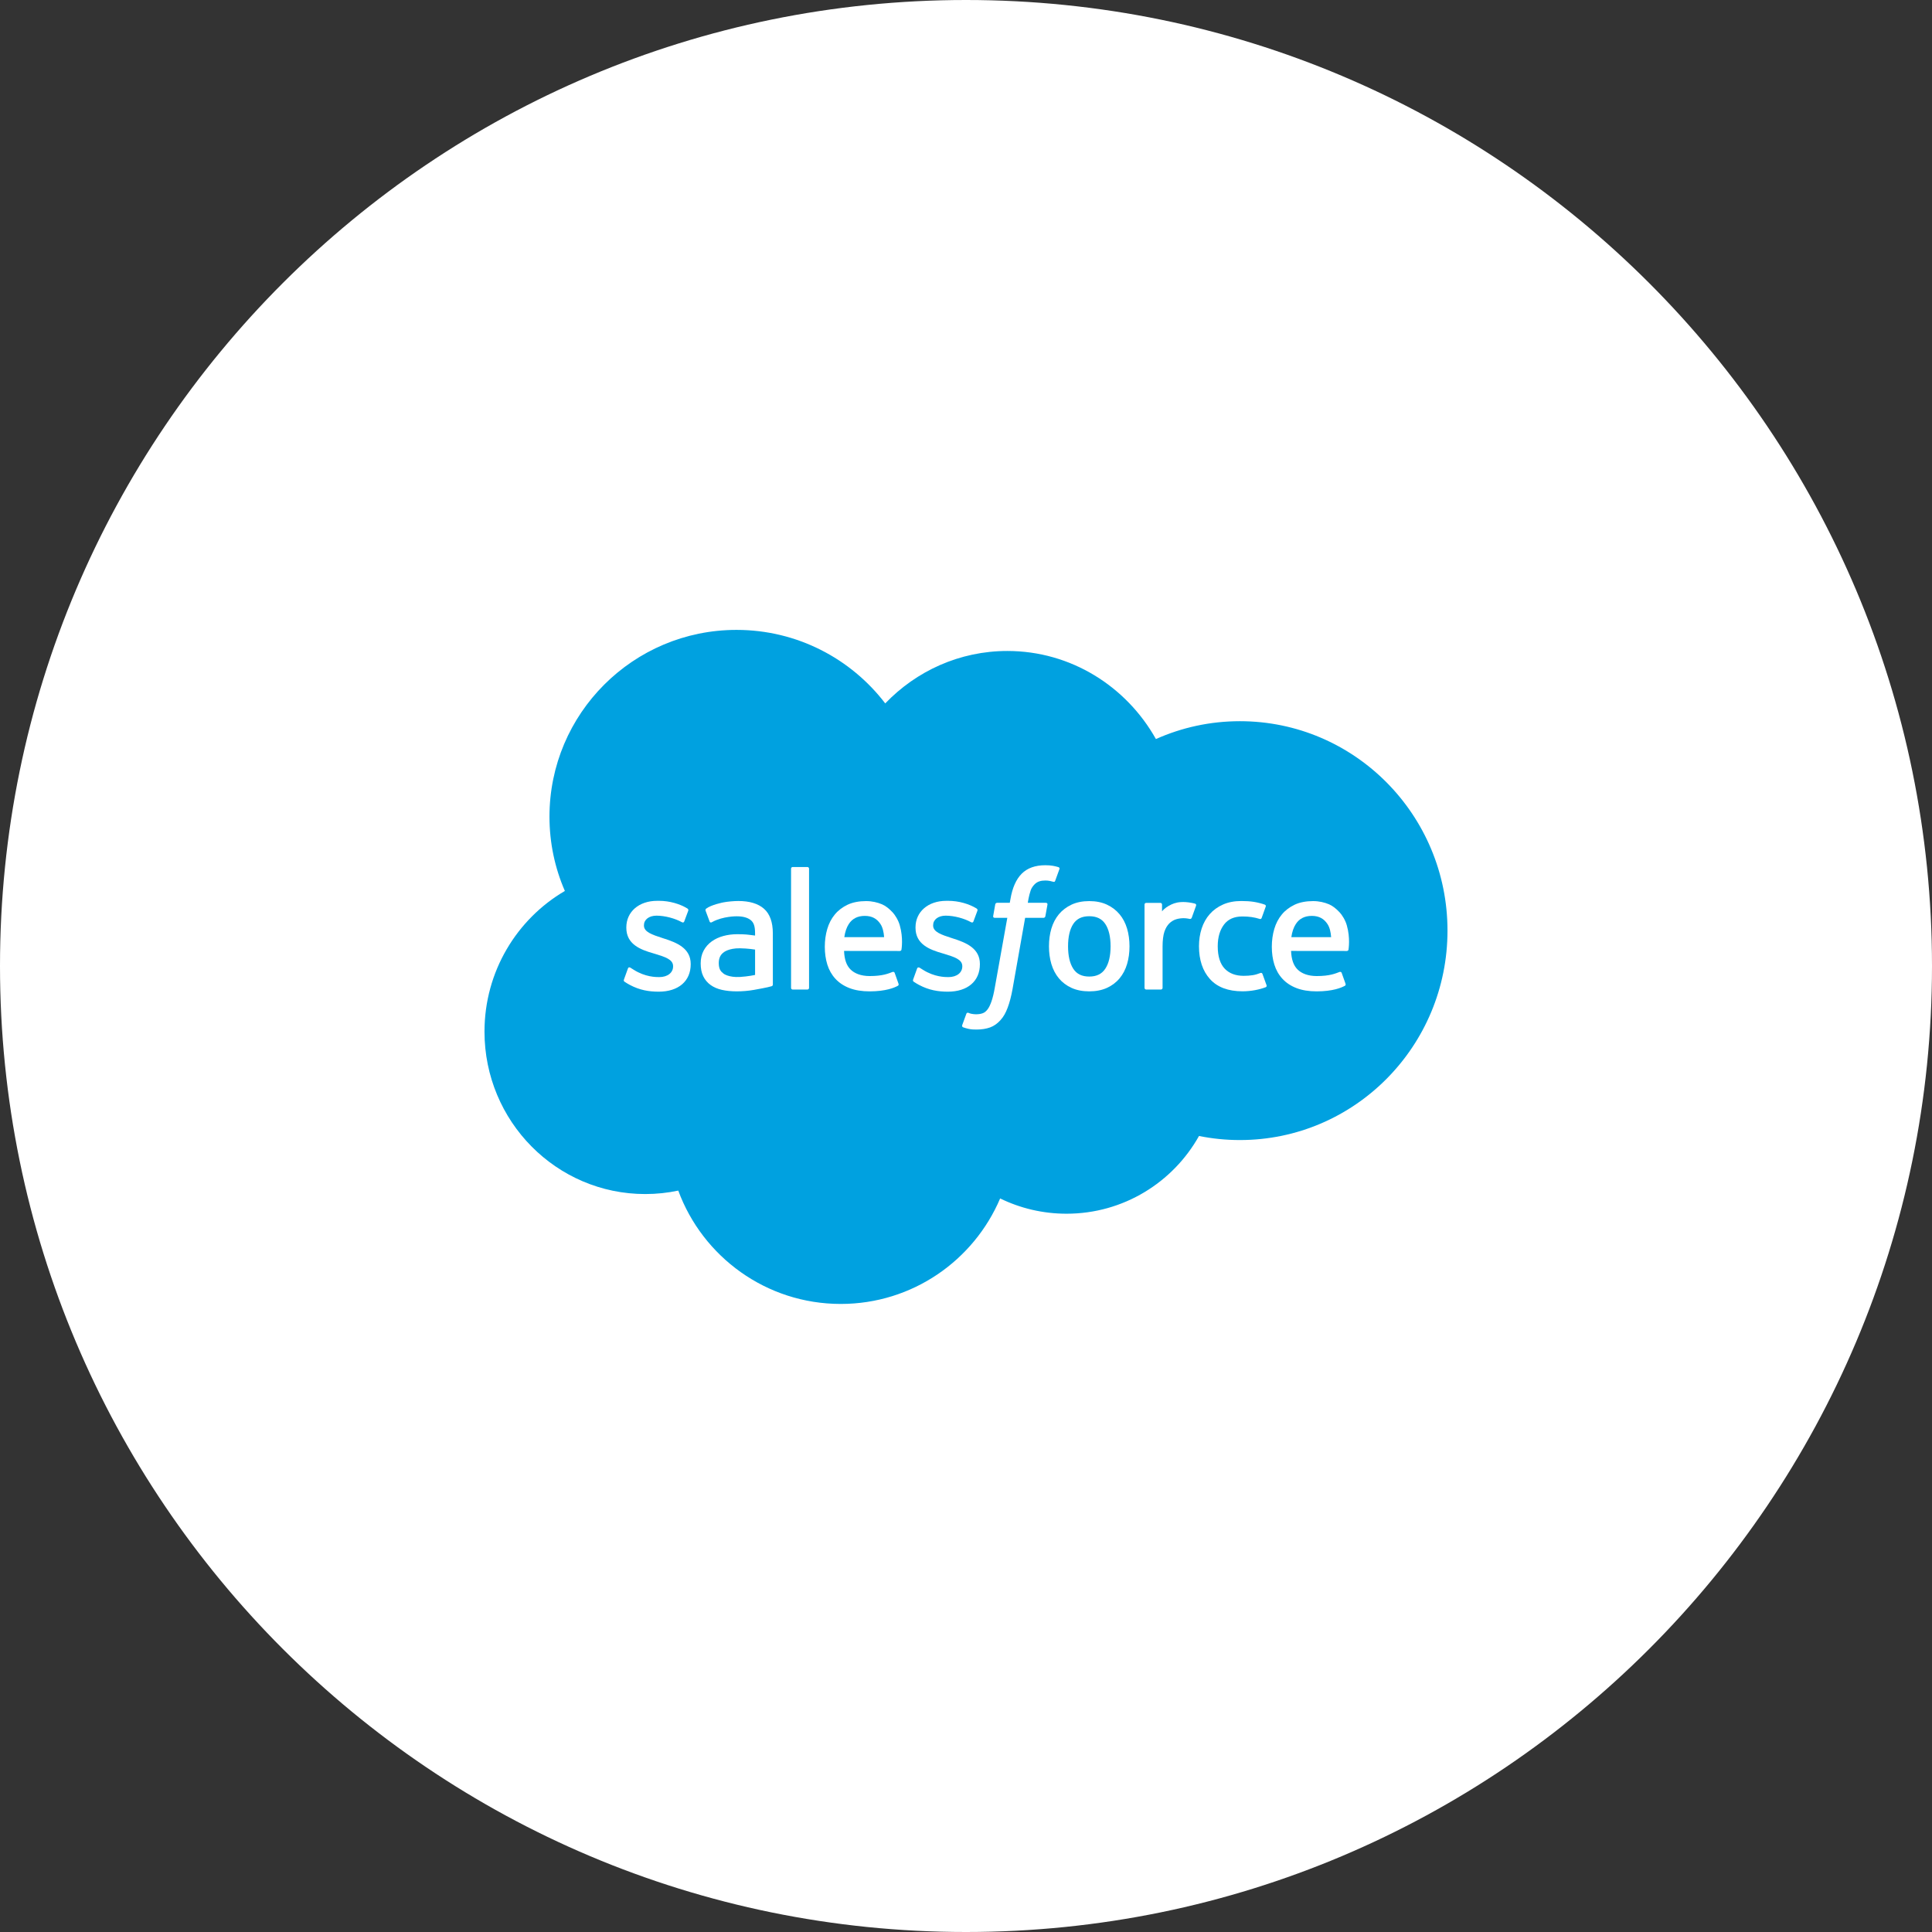 <svg width="158" height="158" viewBox="0 0 158 158" fill="none" xmlns="http://www.w3.org/2000/svg">
<rect x="0" y="0" width="158" height="158" fill="#333333" stroke="none"/>
<path d="M-2.93064e-05 79C-1.31209e-05 35.37 35.37 -2.52646e-06 79 -1.62757e-06C122.63 -7.2869e-07 158 35.37 158 79C158 122.63 122.63 158 79 158C35.369 158 -4.54919e-05 122.63 -2.93064e-05 79Z" fill="white"/>
<path d="M72.395 57.525C74.935 54.878 78.472 53.237 82.382 53.237C87.581 53.237 92.117 56.136 94.532 60.44C96.631 59.502 98.954 58.98 101.399 58.98C110.776 58.98 118.377 66.648 118.377 76.106C118.377 85.566 110.776 93.234 101.399 93.234C100.255 93.234 99.136 93.12 98.055 92.901C95.928 96.695 91.874 99.258 87.222 99.258C85.274 99.258 83.432 98.809 81.792 98.009C79.636 103.081 74.612 106.637 68.757 106.637C62.66 106.637 57.463 102.779 55.469 97.368C54.597 97.553 53.694 97.65 52.767 97.65C45.508 97.65 39.622 91.704 39.622 84.368C39.622 79.452 42.267 75.16 46.195 72.863C45.386 71.002 44.936 68.948 44.936 66.788C44.936 58.352 51.785 51.513 60.233 51.513C65.193 51.513 69.601 53.871 72.395 57.525Z" fill="#00A1E0"/>
<path d="M51.029 80.099C50.98 80.228 51.048 80.255 51.063 80.277C51.211 80.385 51.362 80.462 51.513 80.549C52.316 80.975 53.075 81.1 53.868 81.1C55.483 81.1 56.486 80.24 56.486 78.857V78.83C56.486 77.551 55.354 77.087 54.292 76.751L54.154 76.706C53.353 76.446 52.662 76.221 52.662 75.694V75.666C52.662 75.215 53.066 74.883 53.692 74.883C54.387 74.883 55.213 75.114 55.745 75.408C55.745 75.408 55.901 75.509 55.958 75.358C55.989 75.277 56.259 74.552 56.287 74.474C56.317 74.388 56.263 74.326 56.208 74.292C55.601 73.923 54.762 73.67 53.894 73.67L53.732 73.671C52.254 73.671 51.221 74.564 51.221 75.844V75.871C51.221 77.221 52.36 77.659 53.427 77.964L53.599 78.016C54.376 78.255 55.046 78.461 55.046 79.008V79.035C55.046 79.535 54.611 79.908 53.908 79.908C53.636 79.908 52.766 79.903 51.827 79.309C51.714 79.243 51.648 79.195 51.56 79.142C51.514 79.113 51.399 79.062 51.348 79.215L51.029 80.099Z" fill="white"/>
<path d="M74.679 80.099C74.63 80.228 74.697 80.255 74.713 80.277C74.861 80.385 75.011 80.462 75.163 80.549C75.966 80.975 76.725 81.1 77.518 81.1C79.133 81.1 80.136 80.24 80.136 78.857V78.83C80.136 77.551 79.004 77.087 77.942 76.751L77.804 76.706C77.003 76.446 76.312 76.221 76.312 75.694V75.666C76.312 75.215 76.716 74.883 77.342 74.883C78.037 74.883 78.863 75.114 79.395 75.408C79.395 75.408 79.55 75.509 79.608 75.358C79.639 75.277 79.909 74.552 79.936 74.474C79.967 74.388 79.913 74.326 79.858 74.292C79.251 73.923 78.412 73.67 77.544 73.67L77.382 73.671C75.903 73.671 74.871 74.564 74.871 75.844V75.871C74.871 77.221 76.01 77.659 77.077 77.964L77.249 78.016C78.026 78.255 78.697 78.461 78.697 79.008V79.035C78.697 79.535 78.26 79.908 77.558 79.908C77.285 79.908 76.416 79.903 75.477 79.309C75.364 79.243 75.296 79.197 75.211 79.142C75.182 79.123 75.045 79.07 74.998 79.215L74.679 80.099Z" fill="white"/>
<path d="M90.824 77.389C90.824 78.171 90.679 78.787 90.391 79.223C90.107 79.653 89.678 79.863 89.079 79.863C88.479 79.863 88.051 79.655 87.772 79.223C87.489 78.788 87.346 78.171 87.346 77.389C87.346 76.609 87.489 75.994 87.772 75.563C88.051 75.137 88.479 74.929 89.079 74.929C89.678 74.929 90.107 75.137 90.392 75.563C90.679 75.994 90.824 76.609 90.824 77.389ZM92.173 75.94C92.04 75.492 91.834 75.098 91.559 74.769C91.284 74.439 90.936 74.174 90.524 73.981C90.112 73.789 89.625 73.692 89.079 73.692C88.531 73.692 88.044 73.789 87.633 73.981C87.22 74.174 86.872 74.439 86.596 74.769C86.322 75.099 86.116 75.494 85.982 75.94C85.851 76.385 85.785 76.872 85.785 77.389C85.785 77.907 85.851 78.395 85.982 78.839C86.116 79.285 86.321 79.68 86.597 80.01C86.872 80.34 87.221 80.604 87.633 80.791C88.046 80.978 88.531 81.074 89.079 81.074C89.625 81.074 90.111 80.978 90.524 80.791C90.935 80.604 91.284 80.34 91.559 80.01C91.834 79.681 92.04 79.287 92.173 78.839C92.305 78.394 92.371 77.906 92.371 77.389C92.371 76.874 92.305 76.385 92.173 75.94Z" fill="white"/>
<path d="M103.247 79.654C103.202 79.523 103.075 79.572 103.075 79.572C102.879 79.647 102.67 79.717 102.448 79.751C102.222 79.786 101.974 79.804 101.709 79.804C101.056 79.804 100.537 79.61 100.166 79.227C99.793 78.843 99.585 78.222 99.587 77.383C99.589 76.619 99.773 76.045 100.104 75.607C100.433 75.172 100.933 74.949 101.601 74.949C102.157 74.949 102.581 75.013 103.026 75.153C103.026 75.153 103.132 75.199 103.183 75.06C103.3 74.732 103.388 74.498 103.514 74.138C103.549 74.036 103.462 73.992 103.431 73.98C103.256 73.911 102.843 73.8 102.531 73.753C102.239 73.708 101.898 73.685 101.519 73.685C100.952 73.685 100.448 73.781 100.016 73.974C99.585 74.166 99.219 74.431 98.93 74.76C98.64 75.09 98.42 75.485 98.273 75.932C98.128 76.377 98.053 76.866 98.053 77.383C98.053 78.502 98.355 79.406 98.951 80.068C99.548 80.732 100.444 81.07 101.613 81.07C102.304 81.07 103.013 80.93 103.523 80.729C103.523 80.729 103.62 80.681 103.578 80.568L103.247 79.654Z" fill="white"/>
<path d="M105.606 76.641C105.67 76.206 105.79 75.845 105.975 75.564C106.254 75.136 106.681 74.902 107.28 74.902C107.879 74.902 108.275 75.137 108.558 75.564C108.747 75.845 108.829 76.222 108.861 76.641H105.606ZM110.146 75.686C110.031 75.254 109.748 74.817 109.561 74.618C109.268 74.302 108.98 74.081 108.695 73.957C108.323 73.798 107.876 73.692 107.387 73.692C106.817 73.692 106.3 73.788 105.881 73.985C105.46 74.183 105.106 74.452 104.829 74.787C104.552 75.121 104.344 75.52 104.211 75.972C104.078 76.422 104.01 76.912 104.01 77.429C104.01 77.955 104.08 78.446 104.218 78.887C104.357 79.331 104.579 79.722 104.88 80.047C105.179 80.373 105.565 80.629 106.028 80.807C106.486 80.984 107.044 81.076 107.685 81.075C109.003 81.071 109.697 80.777 109.983 80.619C110.034 80.591 110.082 80.541 110.021 80.4L109.723 79.564C109.678 79.44 109.551 79.486 109.551 79.486C109.225 79.607 108.76 79.824 107.678 79.822C106.97 79.821 106.445 79.612 106.116 79.286C105.779 78.952 105.614 78.46 105.584 77.767L110.149 77.772C110.149 77.772 110.269 77.769 110.282 77.653C110.286 77.603 110.439 76.715 110.146 75.686Z" fill="white"/>
<path d="M69.048 76.641C69.113 76.206 69.232 75.845 69.417 75.564C69.697 75.136 70.123 74.902 70.722 74.902C71.321 74.902 71.717 75.137 72.002 75.564C72.189 75.845 72.271 76.222 72.304 76.641H69.048ZM73.588 75.686C73.473 75.254 73.19 74.817 73.004 74.618C72.71 74.302 72.423 74.081 72.138 73.957C71.765 73.798 71.319 73.692 70.83 73.692C70.261 73.692 69.743 73.788 69.323 73.985C68.903 74.183 68.549 74.452 68.272 74.787C67.995 75.121 67.786 75.52 67.654 75.972C67.521 76.422 67.453 76.912 67.453 77.429C67.453 77.955 67.523 78.446 67.66 78.887C67.8 79.331 68.022 79.722 68.322 80.047C68.622 80.373 69.008 80.629 69.47 80.807C69.929 80.984 70.487 81.076 71.127 81.075C72.445 81.071 73.14 80.777 73.426 80.619C73.476 80.591 73.525 80.541 73.464 80.4L73.167 79.564C73.121 79.44 72.994 79.486 72.994 79.486C72.667 79.607 72.204 79.824 71.119 79.822C70.412 79.821 69.888 79.612 69.559 79.286C69.221 78.952 69.056 78.46 69.027 77.767L73.592 77.772C73.592 77.772 73.712 77.769 73.724 77.653C73.729 77.603 73.881 76.715 73.588 75.686Z" fill="white"/>
<path d="M59.181 79.629C59.002 79.487 58.978 79.451 58.917 79.359C58.827 79.218 58.781 79.019 58.781 78.765C58.781 78.363 58.914 78.075 59.188 77.881C59.185 77.882 59.581 77.539 60.512 77.551C61.166 77.56 61.751 77.657 61.751 77.657V79.732H61.752C61.752 79.732 61.172 79.857 60.519 79.896C59.59 79.952 59.177 79.628 59.181 79.629ZM60.997 76.422C60.812 76.408 60.572 76.4 60.285 76.4C59.893 76.4 59.515 76.45 59.161 76.545C58.804 76.64 58.483 76.79 58.207 76.987C57.93 77.186 57.707 77.439 57.545 77.74C57.383 78.04 57.302 78.395 57.302 78.792C57.302 79.196 57.371 79.547 57.51 79.834C57.65 80.123 57.85 80.363 58.106 80.548C58.36 80.733 58.673 80.869 59.036 80.951C59.394 81.032 59.8 81.074 60.244 81.074C60.712 81.074 61.179 81.036 61.631 80.958C62.078 80.882 62.628 80.771 62.781 80.736C62.932 80.701 63.101 80.654 63.101 80.654C63.214 80.626 63.205 80.505 63.205 80.505L63.203 76.331C63.203 75.415 62.958 74.737 62.477 74.316C61.998 73.896 61.292 73.684 60.38 73.684C60.038 73.684 59.487 73.731 59.157 73.797C59.157 73.797 58.16 73.99 57.749 74.311C57.749 74.311 57.659 74.367 57.709 74.493L58.032 75.361C58.072 75.474 58.181 75.436 58.181 75.436C58.181 75.436 58.216 75.422 58.256 75.398C59.135 74.92 60.245 74.935 60.245 74.935C60.739 74.935 61.118 75.034 61.374 75.23C61.623 75.421 61.75 75.709 61.75 76.317V76.51C61.357 76.454 60.997 76.422 60.997 76.422Z" fill="white"/>
<path d="M97.815 74.07C97.85 73.967 97.777 73.918 97.746 73.906C97.669 73.876 97.281 73.794 96.981 73.775C96.408 73.74 96.089 73.837 95.804 73.965C95.522 74.093 95.207 74.299 95.032 74.534V73.978C95.032 73.901 94.977 73.839 94.901 73.839H93.731C93.655 73.839 93.6 73.901 93.6 73.978V80.787C93.6 80.863 93.663 80.926 93.739 80.926H94.938C95.014 80.926 95.076 80.863 95.076 80.787V77.385C95.076 76.929 95.127 76.473 95.228 76.187C95.326 75.905 95.461 75.678 95.627 75.515C95.794 75.354 95.984 75.24 96.191 75.177C96.403 75.111 96.638 75.09 96.804 75.09C97.043 75.09 97.305 75.152 97.305 75.152C97.393 75.162 97.442 75.108 97.471 75.028C97.55 74.82 97.772 74.195 97.815 74.07Z" fill="white"/>
<path d="M86.558 70.914C86.413 70.869 86.28 70.839 86.107 70.806C85.932 70.775 85.724 70.759 85.487 70.759C84.661 70.759 84.011 70.993 83.554 71.453C83.1 71.91 82.791 72.607 82.636 73.524L82.58 73.832H81.544C81.544 73.832 81.418 73.828 81.391 73.965L81.222 74.915C81.209 75.004 81.249 75.062 81.37 75.062H82.378L81.355 80.774C81.275 81.234 81.183 81.612 81.082 81.9C80.981 82.182 80.884 82.394 80.763 82.549C80.646 82.697 80.536 82.807 80.345 82.871C80.189 82.924 80.007 82.948 79.808 82.948C79.698 82.948 79.551 82.931 79.442 82.908C79.335 82.887 79.278 82.863 79.195 82.829C79.195 82.829 79.078 82.784 79.031 82.901C78.994 82.999 78.724 83.738 78.692 83.829C78.66 83.92 78.705 83.991 78.762 84.012C78.897 84.059 78.997 84.091 79.18 84.134C79.433 84.194 79.648 84.197 79.848 84.197C80.268 84.197 80.652 84.138 80.969 84.023C81.288 83.908 81.566 83.707 81.813 83.435C82.079 83.141 82.246 82.834 82.405 82.413C82.563 81.998 82.699 81.482 82.807 80.881L83.836 75.062H85.339C85.339 75.062 85.466 75.066 85.491 74.928L85.662 73.979C85.673 73.888 85.635 73.832 85.513 73.832H84.053C84.061 73.8 84.127 73.286 84.294 72.802C84.366 72.597 84.501 72.43 84.614 72.316C84.726 72.203 84.855 72.124 84.997 72.078C85.141 72.03 85.306 72.008 85.487 72.008C85.624 72.008 85.76 72.024 85.862 72.045C86.003 72.075 86.058 72.091 86.095 72.102C86.244 72.147 86.264 72.103 86.294 72.032L86.642 71.073C86.678 70.97 86.59 70.926 86.558 70.914Z" fill="white"/>
<path d="M66.165 80.787C66.165 80.863 66.11 80.925 66.034 80.925H64.823C64.747 80.925 64.693 80.863 64.693 80.787V71.044C64.693 70.968 64.747 70.906 64.823 70.906H66.034C66.11 70.906 66.165 70.968 66.165 71.044V80.787Z" fill="white"/>
</svg>
